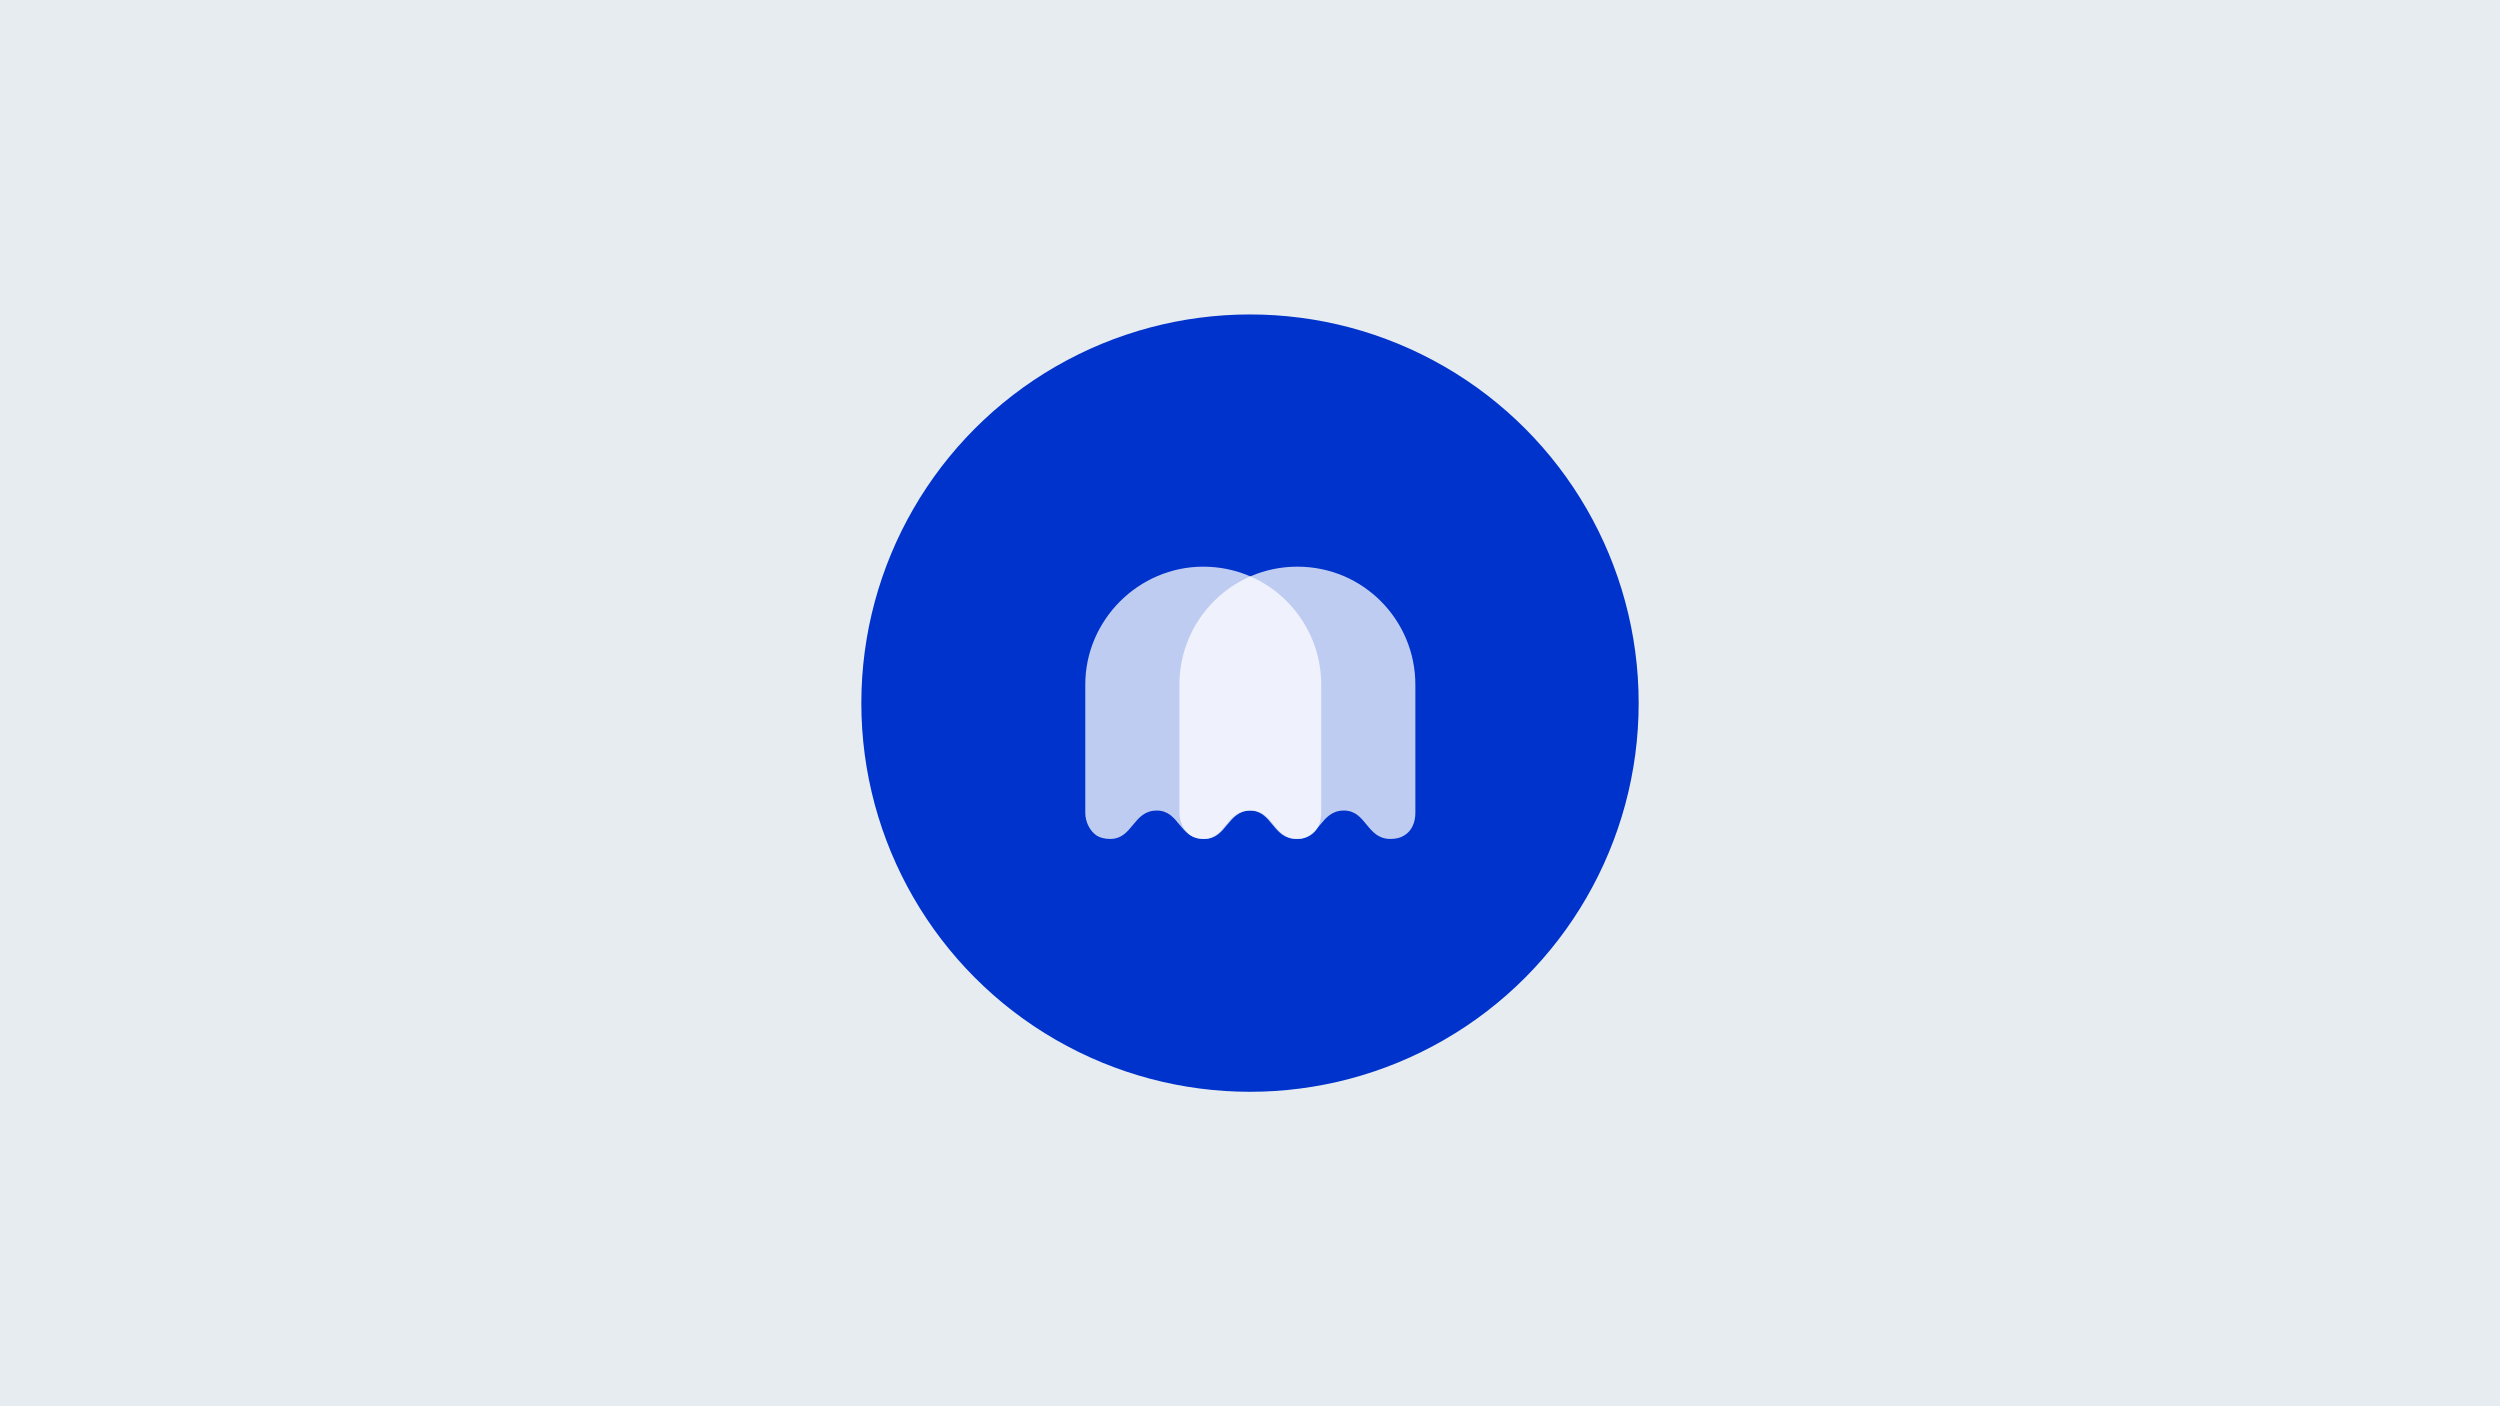 <?xml version="1.0" encoding="utf-8"?>
<!-- Generator: Adobe Illustrator 24.0.1, SVG Export Plug-In . SVG Version: 6.00 Build 0)  -->
<svg version="1.1" id="Layer_1" xmlns="http://www.w3.org/2000/svg" xmlns:xlink="http://www.w3.org/1999/xlink" x="0px" y="0px"
	 viewBox="0 0 1920 1080" style="enable-background:new 0 0 1920 1080;" xml:space="preserve">
<style type="text/css">
	.st0{fill-rule:evenodd;clip-rule:evenodd;fill:#E6ECF0;}
	.st1{fill-rule:evenodd;clip-rule:evenodd;fill:#0033CC;}
	.st2{display:none;}
	.st3{display:inline;fill-rule:evenodd;clip-rule:evenodd;fill:#202223;}
	.st4{opacity:0.75;}
	.st5{fill:#FFFFFF;}
	.st6{opacity:0.75;fill:#FFFFFF;enable-background:new    ;}
</style>
<rect class="st0" width="1920" height="1080"/>
<g id="Artboard">
	<circle id="Oval" class="st1" cx="960" cy="540" r="298.5"/>
	<g id="Icon" transform="translate(130, 130)" class="st2">
		<path id="Rectangle-path" class="st3" d="M688,503.3c0-4.5,3.7-8.1,8.1-8.1h97.4c4.5,0,8.1,3.6,8.1,8.1v40.6
			c0,4.5-3.7,8.1-8.1,8.1h-97.4c-4.5,0-8.1-3.6-8.1-8.1V503.3z"/>
		<path id="Rectangle-path_1_" class="st3" d="M858.4,503.3c0-4.5,3.7-8.1,8.1-8.1h97.4c4.5,0,8.1,3.6,8.1,8.1v40.6
			c0,4.5-3.7,8.1-8.1,8.1h-97.4c-4.5,0-8.1-3.6-8.1-8.1V503.3z"/>
		<path id="Rectangle-path_2_" class="st3" d="M696.1,381.6h267.9c4.5,0,8.1,3.6,8.1,8.1v40.6c0,4.5-3.6,8.1-8.1,8.1H696.1
			c-4.5,0-8.1-3.6-8.1-8.1v-40.6C688,385.2,691.6,381.6,696.1,381.6z"/>
		<path id="Rectangle-path_3_" class="st3" d="M688,276.1c0-4.5,3.6-8.1,8.1-8.1h154.2c4.5,0,8.1,3.6,8.1,8.1v40.6
			c0,4.5-3.6,8.1-8.1,8.1H696.1c-4.5,0-8.1-3.6-8.1-8.1V276.1z"/>
		<path id="Rectangle-path_4_" class="st3" d="M923.3,268h40.6c4.5,0,8.1,3.6,8.1,8.1v40.6c0,4.5-3.6,8.1-8.1,8.1h-40.6
			c-4.5,0-8.1-3.6-8.1-8.1v-40.6C915.2,271.6,918.9,268,923.3,268z"/>
	</g>
</g>
<g class="st4">
	<path class="st5" d="M1014.7,624.3c0,7-2.6,13.9-8.7,17.4c-2.6,1.7-6.1,2.6-10.5,2.6c-18.3,0-18.3-21.8-35.7-21.8
		c-18.3,0-18.3,21.8-35.7,21.8c-18.3,0-18.3-21.8-35.7-21.8c-18.3,0-18.3,21.8-35.7,21.8c-4.4,0-7.8-0.9-10.5-2.6
		c-5.2-3.5-8.7-10.5-8.7-17.4v-98.5c0-49.7,41-90.6,90.6-90.6c50.6,0,90.6,41,90.6,90.6V624.3z"/>
</g>
<path class="st6" d="M1087,624.3c0,7-2.6,13.9-8.7,17.4c-2.6,1.7-6.1,2.6-10.5,2.6c-18.3,0-18.3-21.8-35.7-21.8
	c-18.3,0-18.3,21.8-35.7,21.8c-18.3,0-18.3-21.8-35.7-21.8c-18.3,0-18.3,21.8-35.7,21.8c-4.4,0-7.8-0.9-10.5-2.6
	c-5.2-3.5-8.7-10.5-8.7-17.4v-98.5c0-49.7,40.1-90.6,90.6-90.6c50.6,0,90.6,41,90.6,90.6V624.3z"/>
</svg>
